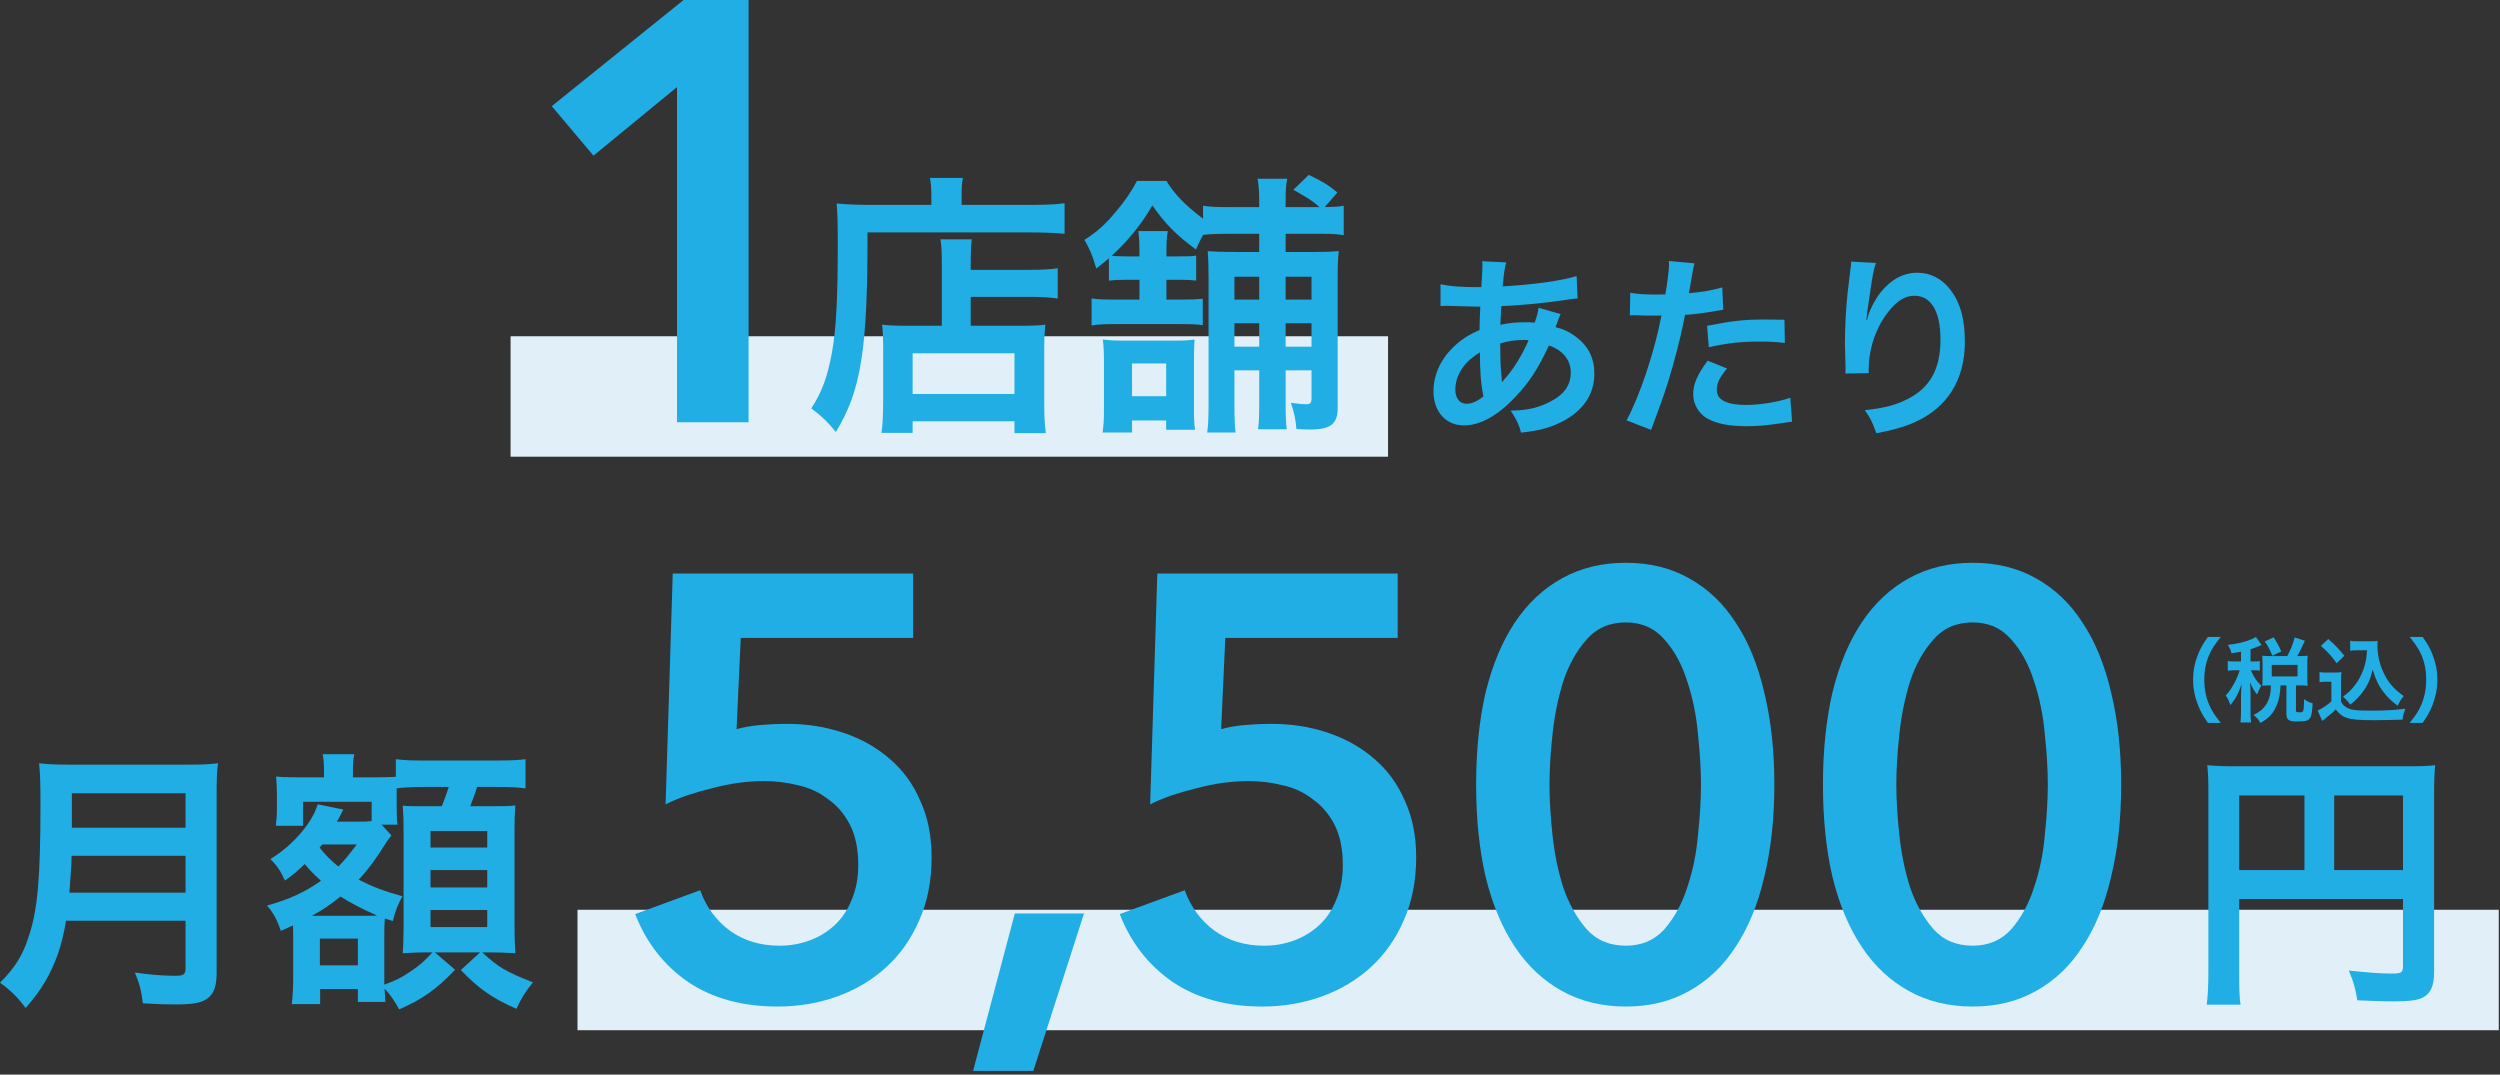 <svg width="335" height="144" viewBox="0 0 335 144" fill="none" xmlns="http://www.w3.org/2000/svg">
<rect x="0" y="0" width="335" height="144" fill="#333333" stroke="none"/>
<path d="M77.385 121.91H334.833V138.049H77.385V121.91Z" fill="#E1F0F8"/>
<path d="M68.418 45.059H185.999V61.197H68.418V45.059Z" fill="#E1F0F8"/>
<path d="M24.863 123.38V129.761C24.863 130.573 24.604 130.757 23.498 130.757C21.985 130.757 19.956 130.61 18.075 130.315C18.702 131.827 18.924 132.676 19.145 134.446C21.026 134.557 22.244 134.594 23.424 134.594C25.858 134.594 26.891 134.409 27.703 133.856C28.625 133.266 29.031 132.196 29.031 130.352V106.448C29.031 104.272 29.068 103.276 29.215 102.28C27.961 102.427 26.965 102.464 24.936 102.464H9.554C7.673 102.464 6.677 102.427 5.238 102.28C5.386 103.571 5.423 105.194 5.423 107.85C5.423 117.441 5.054 121.757 3.947 125.187C3.099 127.954 2.066 129.614 0 131.68C1.439 132.712 2.361 133.635 3.431 135.073C5.533 132.712 6.787 130.573 7.783 127.769C8.226 126.478 8.521 125.261 8.853 123.38H24.863ZM9.296 119.617C9.517 116.629 9.591 115.818 9.591 114.674H24.863V119.617H9.296ZM9.628 110.912V106.301H24.863V110.912H9.628Z" fill="#20AEE5"/>
<path d="M49.799 110.026C49.209 110.1 48.877 110.1 48.102 110.1H45.151C45.483 109.51 45.483 109.51 45.704 109.067C45.852 108.772 45.889 108.698 45.999 108.477L42.569 107.776C41.868 110.248 39.175 113.346 36.224 115.117C37.146 116.002 37.589 116.703 38.179 117.994C39.286 117.219 39.728 116.851 40.835 115.781C41.536 116.629 41.905 116.998 43.011 118.031C40.798 119.58 38.769 120.503 35.781 121.351C36.63 122.31 37.146 123.269 37.626 124.745C38.401 124.413 38.622 124.302 39.249 124.007C39.286 124.56 39.286 124.855 39.286 125.372V131.126C39.286 132.454 39.212 133.635 39.101 134.557H42.901V132.528H47.955V134.262H51.643C51.606 133.782 51.569 133.229 51.533 132.491C52.27 133.229 52.971 134.262 53.488 135.258C56.549 133.93 58.504 132.565 60.976 129.946L58.283 127.622H64.333L61.751 129.983C64.185 132.528 65.956 133.745 69.202 135.184C69.829 133.819 70.456 132.786 71.415 131.643C67.727 130.167 66.767 129.614 64.628 127.622H65.882C66.767 127.622 67.8 127.659 69.054 127.733C68.981 126.405 68.944 125.519 68.944 123.933V111.207C68.944 109.805 68.981 108.957 69.054 107.924C68.317 108.034 67.653 108.034 65.439 108.034H63.005C63.411 107.001 63.632 106.448 63.927 105.452H66.546C68.39 105.452 69.128 105.489 70.419 105.637V101.726C69.681 101.837 68.575 101.911 66.546 101.911H56.918C54.852 101.911 54.225 101.874 53.045 101.726V104.087C52.492 104.124 51.828 104.161 50.315 104.161H47.291V103.423C47.291 102.243 47.327 101.726 47.475 101.062H43.233C43.38 101.837 43.417 102.354 43.417 103.386V104.161H39.95C38.364 104.161 37.515 104.124 36.999 104.05C37.072 104.973 37.109 105.858 37.109 106.522V108.293C37.109 109.104 37.072 109.768 36.962 110.653H40.614V107.444H49.799V110.026ZM51.127 110.506H53.266C53.193 109.953 53.156 109.473 53.156 108.034V106.596C53.156 106.19 53.156 106.079 53.156 105.637C53.967 105.526 55.406 105.452 56.918 105.452H60.127C59.869 106.264 59.722 106.743 59.205 108.034H57.066C55.184 108.034 54.705 108.034 53.967 107.961C54.078 109.768 54.078 109.768 54.078 111.428V124.339C54.078 125.187 54.041 126.847 53.967 127.733C55.258 127.659 56.217 127.622 56.844 127.622H57.951C56.771 128.876 56.291 129.319 55.074 130.13C53.783 131.016 53.045 131.384 51.496 131.938C51.496 131.163 51.496 131.089 51.496 130.868V125.63C51.496 124.228 51.496 124.228 51.569 123.085L52.639 123.417C53.045 121.867 53.303 121.24 53.93 120.097C51.533 119.433 50.131 118.916 48.065 117.883C49.393 116.445 50.537 114.896 51.865 112.719C52.049 112.461 52.086 112.424 52.307 112.129L52.455 111.944L51.127 110.506ZM47.807 113.162C46.479 114.896 46.11 115.338 45.335 116.113C44.303 115.264 43.528 114.49 42.827 113.568C43.011 113.383 43.048 113.346 43.159 113.162H47.807ZM41.794 122.716C43.454 121.794 44.303 121.203 45.63 120.134C47.069 121.056 48.655 121.867 50.537 122.679C50.094 122.716 49.873 122.716 49.098 122.716H41.794ZM42.864 125.777H47.955V129.356H42.864V125.777ZM57.693 111.354H65.292V113.568H57.693V111.354ZM57.693 116.592H65.292V118.916H57.693V116.592ZM57.693 121.941H65.292V124.228H57.693V121.941Z" fill="#20AEE5"/>
<path d="M126.203 43.65H121.481C119.932 43.65 119.12 43.613 118.198 43.503C118.309 44.462 118.346 45.384 118.346 46.749V53.462C118.346 55.491 118.272 56.967 118.124 58H122.293V56.45H135.941V58.036H140.146C139.962 56.856 139.925 55.528 139.925 53.241V47.228C139.925 45.642 139.962 44.683 140.073 43.503C139.187 43.613 138.376 43.65 136.826 43.65H130.076V39.777H137.97C139.409 39.777 140.663 39.851 141.733 39.998V35.941C140.884 36.088 139.704 36.162 137.822 36.162H130.076V35.719C130.076 33.69 130.113 32.916 130.224 32.067H126.018C126.166 32.99 126.203 33.69 126.203 35.719V43.65ZM122.293 47.339H135.941V52.798H122.293V47.339ZM124.801 27.456H116.464C114.804 27.456 113.403 27.383 112.111 27.272C112.222 28.563 112.259 29.743 112.259 32.879C112.259 40.146 112.038 44.093 111.484 47.228C110.894 50.438 110.193 52.43 108.718 54.717C110.341 55.971 110.894 56.524 112.001 57.889C115.395 52.356 116.28 46.786 116.243 31.145H138.081C139.888 31.145 141.548 31.219 142.655 31.33V27.235C141.659 27.383 140.183 27.456 138.007 27.456H128.859V26.128C128.859 25.059 128.896 24.431 129.043 23.841H124.617C124.727 24.505 124.801 25.096 124.801 26.091V27.456Z" fill="#20AEE5"/>
<path d="M152.688 37.49V40.146H149.295C147.893 40.146 147.192 40.109 146.27 39.998V43.613C147.155 43.466 147.967 43.429 149.295 43.429H158.295C159.845 43.429 160.398 43.466 161.173 43.576V40.035C160.398 40.109 159.697 40.146 158.222 40.146H156.303V37.49H158.037C159.291 37.49 159.66 37.527 160.287 37.601V34.244C159.66 34.354 159.291 34.354 157.963 34.354H156.303V34.059C156.303 32.473 156.34 31.809 156.488 30.961H152.541C152.651 31.809 152.688 32.547 152.688 34.096V34.354H150.955C150.106 34.354 149.553 34.318 148.963 34.281C151.176 32.252 152.91 30.112 154.422 27.53C156.045 29.891 157.594 31.477 160.25 33.432C160.693 32.473 160.804 32.252 161.209 31.477C162.169 31.366 163.128 31.33 164.603 31.33H168.735V33.764H165.525C163.57 33.764 162.796 33.727 161.837 33.654C161.91 34.723 161.947 35.387 161.947 37.342V53.942C161.947 55.86 161.91 56.893 161.763 57.963H165.562C165.452 56.93 165.415 56.118 165.415 53.905V49.626H168.735V54.163C168.735 55.749 168.698 56.561 168.587 57.52H172.423C172.313 56.635 172.276 55.823 172.276 54.126V49.626H175.743V53.315C175.743 53.979 175.596 54.163 175.079 54.163C174.6 54.163 174.378 54.163 172.977 53.979C173.456 55.381 173.604 56.155 173.715 57.483C174.969 57.557 175.153 57.557 175.522 57.557C178.289 57.557 179.248 56.819 179.248 54.68V37.416C179.248 35.424 179.285 34.723 179.395 33.654C178.473 33.727 177.772 33.764 176.038 33.764H172.276V31.33H176.998C178.362 31.33 179.137 31.366 180.059 31.514V27.567C179.211 27.715 178.842 27.715 177.514 27.752L179.211 25.796C177.92 24.727 177.219 24.321 175.374 23.436L173.309 25.427C175.559 26.719 175.817 26.866 176.813 27.752H172.276V26.94C172.276 25.538 172.313 24.764 172.497 23.952H168.513C168.661 24.8 168.735 25.612 168.735 26.94V27.752H164.603C163.017 27.752 162.095 27.715 161.209 27.567V29.301C158.886 27.567 157.373 26.018 156.303 24.247H152.356C151.582 25.686 150.696 27.014 149.516 28.378C148.114 30.075 147.008 31.071 145.311 32.141C146.085 33.469 146.417 34.318 146.897 35.977C147.745 35.313 148.04 35.092 148.594 34.613V37.601C149.295 37.527 149.811 37.49 150.991 37.49H152.688ZM168.735 46.454H165.415V43.318H168.735V46.454ZM172.276 46.454V43.318H175.743V46.454H172.276ZM172.276 37.084H175.743V40.146H172.276V37.084ZM168.735 37.084V40.146H165.415V37.084H168.735ZM160.14 57.594C160.029 56.819 159.992 56.192 159.992 54.938V48.298C159.992 47.007 160.029 46.122 160.066 45.495C159.328 45.605 158.701 45.642 157.41 45.642H150.659C149.405 45.642 148.594 45.605 147.782 45.495C147.893 46.454 147.93 47.228 147.93 48.483V54.717C147.93 56.192 147.893 57.004 147.745 57.963H151.692V56.34H156.266V57.594H160.14ZM151.692 48.704H156.266V53.093H151.692V48.704Z" fill="#20AEE5"/>
<path d="M206.171 41.249C206.093 41.85 205.936 42.399 205.649 43.235C205.179 43.183 204.97 43.183 204.656 43.183C203.062 43.183 202.461 43.235 201.05 43.523C201.076 42.974 201.102 42.138 201.181 41.014C203.271 40.962 207.504 40.57 210.378 40.1C210.927 40.021 211.031 40.021 211.397 39.995L211.267 36.99C209.255 37.617 205.544 38.14 201.364 38.375C201.52 36.546 201.625 35.867 201.834 35.161L198.594 35.005C198.646 35.214 198.646 35.318 198.646 35.423C198.646 35.919 198.62 36.572 198.594 36.912C198.516 37.957 198.516 37.957 198.49 38.48C197.967 38.48 197.941 38.48 197.915 38.48C195.746 38.48 194.204 38.349 193.029 38.088V41.014C193.316 40.988 193.551 40.988 193.63 40.988C193.682 40.988 193.865 40.988 194.126 40.988C196.66 41.067 198.071 41.093 198.359 41.093C198.307 42.347 198.254 43.392 198.254 44.228C196.687 44.907 195.72 45.561 194.675 46.58C193.002 48.226 192.088 50.29 192.088 52.433C192.088 55.15 193.734 57.005 196.164 57.005C198.333 57.005 200.658 55.725 203.01 53.243C204.891 51.283 206.119 49.402 207.556 46.292C209.411 46.919 210.483 48.252 210.483 49.898C210.483 51.701 209.516 52.981 207.426 53.974C205.884 54.706 204.551 54.993 202.435 55.02C203.297 56.378 203.532 56.849 203.82 57.972C206.119 57.737 207.609 57.345 209.15 56.587C212.103 55.124 213.644 52.903 213.644 50.055C213.644 47.991 212.834 46.371 211.162 45.117C210.274 44.463 209.516 44.097 208.445 43.836C208.523 43.601 208.549 43.575 208.81 42.843C209.02 42.295 209.02 42.295 209.124 42.086L206.171 41.249ZM198.307 47.207C198.307 49.741 198.437 51.414 198.777 53.112C197.941 53.791 197.235 54.105 196.504 54.105C195.589 54.105 195.014 53.373 195.014 52.198C195.014 51.1 195.406 50.029 196.19 49.01C196.713 48.357 197.157 47.965 198.307 47.207ZM201.259 51.152C201.233 51.022 201.233 50.996 201.233 50.865C201.233 50.682 201.233 50.682 201.207 50.525C201.05 48.696 201.05 48.435 201.024 46.031C202.069 45.691 203.01 45.561 204.16 45.561C204.421 45.561 204.551 45.561 204.839 45.587C203.872 47.756 202.827 49.428 201.599 50.813C201.416 51.022 201.416 51.022 201.311 51.178L201.259 51.152Z" fill="#20AEE5"/>
<path d="M218.4 42.269C218.635 42.242 218.766 42.242 218.896 42.242C219.105 42.242 219.471 42.242 219.941 42.269C220.386 42.295 220.647 42.295 220.778 42.295H222.293C222.345 42.295 222.45 42.295 222.633 42.269C221.77 46.919 219.759 53.008 217.956 56.326L221.248 57.606C222.972 52.981 223.417 51.675 224.174 48.958C224.854 46.58 225.507 43.81 225.794 42.19C226.657 42.164 228.747 41.903 230.08 41.641C230.707 41.537 230.707 41.537 230.916 41.511L230.785 38.506C229.479 38.898 228.25 39.107 226.317 39.29C226.421 38.689 226.448 38.532 226.578 37.8C226.892 35.893 226.892 35.893 227.075 35.292L223.626 34.978C223.652 35.188 223.652 35.344 223.652 35.449C223.652 36.181 223.39 38.192 223.155 39.447C222.554 39.473 222.267 39.473 221.953 39.473C220.438 39.473 219.393 39.394 218.452 39.237L218.4 42.269ZM239.12 42.843C237.474 42.817 237.239 42.817 236.533 42.817C233.711 42.817 232.457 42.948 228.747 43.653L228.982 46.528C231.569 45.953 233.293 45.77 235.88 45.77C237.187 45.77 237.918 45.822 239.172 45.953L239.12 42.843ZM228.825 48.331C227.388 50.29 226.892 51.466 226.892 52.851C226.892 54.157 227.623 55.411 228.747 56.065C230.001 56.77 231.673 57.11 233.999 57.11C235.54 57.11 236.69 57.005 238.859 56.692C239.46 56.587 239.669 56.561 240.139 56.509L239.904 53.295C238.389 53.844 235.88 54.262 233.973 54.262C231.36 54.262 230.053 53.582 230.053 52.25C230.053 51.335 230.367 50.682 231.412 49.376L228.825 48.331Z" fill="#20AEE5"/>
<path d="M248.056 35.057C248.056 35.397 248.03 35.501 247.978 35.945L247.586 39.185C247.377 40.988 247.22 43.889 247.22 46.005C247.22 46.528 247.272 48.461 247.299 49.219C247.299 49.454 247.299 49.611 247.299 49.715C247.299 49.768 247.299 49.898 247.272 50.055L250.408 50.003C250.408 49.768 250.408 49.585 250.408 49.454C250.408 46.345 251.662 43.131 253.7 41.014C254.615 40.074 255.529 39.63 256.522 39.63C258.769 39.63 260.023 41.72 260.023 45.482C260.023 49.454 258.639 51.936 255.608 53.478C254.014 54.288 252.498 54.68 249.885 54.967C250.617 55.986 250.904 56.561 251.427 58.05C253.387 57.711 255.216 57.188 256.548 56.587C260.938 54.654 263.29 50.891 263.29 45.848C263.29 42.765 262.715 40.648 261.408 38.898C260.285 37.382 258.717 36.546 256.94 36.546C255.033 36.546 253.413 37.435 251.976 39.211C251.27 40.126 250.591 41.406 250.33 42.321C250.225 42.739 250.225 42.739 250.173 42.896H250.094C250.147 42.269 250.251 41.38 250.434 40.283C250.93 36.807 251.061 36.128 251.375 35.24L248.056 35.057Z" fill="#20AEE5"/>
<path d="M122.358 85.483H99.26L98.7 97.711C99.606 97.445 100.672 97.258 101.897 97.151C103.176 97.045 104.322 96.992 105.334 96.992C108.105 96.992 110.662 97.391 113.007 98.191C115.405 98.99 117.483 100.162 119.241 101.707C120.999 103.199 122.358 105.064 123.317 107.302C124.329 109.486 124.836 112.017 124.836 114.895C124.836 118.038 124.276 120.862 123.157 123.367C122.092 125.818 120.626 127.896 118.761 129.601C116.896 131.306 114.712 132.611 112.208 133.517C109.703 134.423 107.039 134.876 104.215 134.876C99.473 134.876 95.477 133.783 92.227 131.599C88.976 129.361 86.605 126.324 85.113 122.487L93.825 119.29C94.624 121.528 95.956 123.34 97.821 124.725C99.686 126.057 101.897 126.723 104.455 126.723C105.894 126.723 107.252 126.484 108.531 126.004C109.81 125.525 110.929 124.832 111.888 123.926C112.847 123.02 113.593 121.901 114.126 120.569C114.712 119.184 115.005 117.639 115.005 115.934C115.005 113.749 114.632 111.937 113.886 110.499C113.14 109.06 112.154 107.915 110.929 107.062C109.757 106.156 108.424 105.544 106.933 105.224C105.441 104.851 103.922 104.664 102.377 104.664C101.311 104.664 100.166 104.744 98.94 104.904C97.768 105.064 96.596 105.304 95.424 105.623C94.305 105.89 93.186 106.21 92.067 106.583C91.001 106.955 90.042 107.355 89.189 107.781L90.148 76.851H122.358V85.483Z" fill="#20AEE5"/>
<path d="M135.985 122.407H145.257L138.463 143.507H130.391L135.985 122.407Z" fill="#20AEE5"/>
<path d="M187.29 85.483H164.192L163.633 97.711C164.539 97.445 165.604 97.258 166.83 97.151C168.108 97.045 169.254 96.992 170.266 96.992C173.037 96.992 175.595 97.391 177.939 98.191C180.337 98.99 182.415 100.162 184.173 101.707C185.932 103.199 187.29 105.064 188.249 107.302C189.262 109.486 189.768 112.017 189.768 114.895C189.768 118.038 189.208 120.862 188.089 123.367C187.024 125.818 185.559 127.896 183.694 129.601C181.829 131.306 179.644 132.611 177.14 133.517C174.636 134.423 171.971 134.876 169.147 134.876C164.405 134.876 160.409 133.783 157.159 131.599C153.909 129.361 151.538 126.324 150.046 122.487L158.757 119.29C159.557 121.528 160.889 123.34 162.754 124.725C164.618 126.057 166.83 126.723 169.387 126.723C170.826 126.723 172.185 126.484 173.463 126.004C174.742 125.525 175.861 124.832 176.82 123.926C177.779 123.02 178.525 121.901 179.058 120.569C179.644 119.184 179.937 117.639 179.937 115.934C179.937 113.749 179.564 111.937 178.818 110.499C178.072 109.06 177.087 107.915 175.861 107.062C174.689 106.156 173.357 105.544 171.865 105.224C170.373 104.851 168.854 104.664 167.309 104.664C166.244 104.664 165.098 104.744 163.872 104.904C162.7 105.064 161.528 105.304 160.356 105.623C159.237 105.89 158.118 106.21 156.999 106.583C155.933 106.955 154.974 107.355 154.122 107.781L155.081 76.851H187.29V85.483Z" fill="#20AEE5"/>
<path d="M237.763 105.144C237.763 109.726 237.31 113.856 236.404 117.532C235.552 121.209 234.273 124.326 232.568 126.883C230.916 129.441 228.838 131.412 226.334 132.798C223.883 134.183 221.059 134.876 217.862 134.876C214.665 134.876 211.814 134.183 209.31 132.798C206.805 131.412 204.701 129.441 202.996 126.883C201.291 124.326 199.985 121.209 199.079 117.532C198.227 113.856 197.801 109.726 197.801 105.144C197.801 100.562 198.227 96.432 199.079 92.756C199.985 89.079 201.291 85.962 202.996 83.404C204.701 80.847 206.805 78.876 209.31 77.49C211.814 76.105 214.665 75.412 217.862 75.412C221.059 75.412 223.883 76.105 226.334 77.49C228.838 78.876 230.916 80.847 232.568 83.404C234.273 85.962 235.552 89.079 236.404 92.756C237.31 96.432 237.763 100.562 237.763 105.144ZM227.932 105.144C227.932 103.172 227.799 100.935 227.532 98.43C227.319 95.926 226.84 93.555 226.094 91.317C225.401 89.079 224.389 87.214 223.057 85.722C221.725 84.177 219.993 83.404 217.862 83.404C215.677 83.404 213.919 84.177 212.587 85.722C211.255 87.214 210.216 89.079 209.47 91.317C208.777 93.555 208.297 95.926 208.031 98.43C207.765 100.935 207.631 103.172 207.631 105.144C207.631 107.115 207.765 109.353 208.031 111.858C208.297 114.362 208.777 116.706 209.47 118.891C210.216 121.075 211.255 122.94 212.587 124.486C213.919 125.977 215.677 126.723 217.862 126.723C219.993 126.723 221.725 125.977 223.057 124.486C224.389 122.94 225.401 121.075 226.094 118.891C226.84 116.706 227.319 114.362 227.532 111.858C227.799 109.353 227.932 107.115 227.932 105.144Z" fill="#20AEE5"/>
<path d="M284.239 105.144C284.239 109.726 283.786 113.856 282.88 117.532C282.028 121.209 280.749 124.326 279.044 126.883C277.392 129.441 275.314 131.412 272.81 132.798C270.359 134.183 267.535 134.876 264.338 134.876C261.141 134.876 258.29 134.183 255.786 132.798C253.282 131.412 251.177 129.441 249.472 126.883C247.767 124.326 246.462 121.209 245.556 117.532C244.703 113.856 244.277 109.726 244.277 105.144C244.277 100.562 244.703 96.432 245.556 92.756C246.462 89.079 247.767 85.962 249.472 83.404C251.177 80.847 253.282 78.876 255.786 77.49C258.29 76.105 261.141 75.412 264.338 75.412C267.535 75.412 270.359 76.105 272.81 77.49C275.314 78.876 277.392 80.847 279.044 83.404C280.749 85.962 282.028 89.079 282.88 92.756C283.786 96.432 284.239 100.562 284.239 105.144ZM274.408 105.144C274.408 103.172 274.275 100.935 274.009 98.43C273.796 95.926 273.316 93.555 272.57 91.317C271.877 89.079 270.865 87.214 269.533 85.722C268.201 84.177 266.469 83.404 264.338 83.404C262.153 83.404 260.395 84.177 259.063 85.722C257.731 87.214 256.692 89.079 255.946 91.317C255.253 93.555 254.774 95.926 254.507 98.43C254.241 100.935 254.108 103.172 254.108 105.144C254.108 107.115 254.241 109.353 254.507 111.858C254.774 114.362 255.253 116.706 255.946 118.891C256.692 121.075 257.731 122.94 259.063 124.486C260.395 125.977 262.153 126.723 264.338 126.723C266.469 126.723 268.201 125.977 269.533 124.486C270.865 122.94 271.877 121.075 272.57 118.891C273.316 116.706 273.796 114.362 274.009 111.858C274.275 109.353 274.408 107.115 274.408 105.144Z" fill="#20AEE5"/>
<path d="M300.054 120.463H322.002V129.463C322.002 130.349 321.781 130.459 320.342 130.459C319.014 130.459 317.17 130.312 314.735 130.054C315.399 131.566 315.658 132.599 315.879 134.038C317.318 134.111 319.346 134.185 320.785 134.185C322.777 134.185 323.957 134.038 324.658 133.669C325.728 133.115 326.171 132.082 326.171 130.201V106.556C326.171 104.564 326.208 103.605 326.318 102.535C325.433 102.646 324.326 102.683 322.297 102.683H299.87C297.914 102.683 296.955 102.646 295.775 102.535C295.886 103.605 295.923 104.527 295.923 106.076V130.201C295.923 132.119 295.849 133.447 295.701 134.628H300.238C300.091 133.779 300.054 132.673 300.054 130.349V120.463ZM308.796 116.59H300.054V106.593H308.796V116.59ZM312.78 116.59V106.593H322.002V116.59H312.78Z" fill="#20AEE5"/>
<path d="M297.588 96.875C296.715 95.781 296.371 95.24 296.027 94.428C295.584 93.407 295.375 92.301 295.375 91.059C295.375 89.854 295.584 88.809 296.015 87.8C296.359 86.989 296.715 86.436 297.576 85.353H295.855C295.154 86.337 294.859 86.878 294.502 87.776C294.072 88.882 293.875 89.903 293.875 91.059C293.875 92.239 294.084 93.321 294.527 94.453C294.871 95.35 295.178 95.891 295.867 96.875H297.588Z" fill="#20AEE5"/>
<path d="M300.294 88.637H299.507C299.027 88.637 298.806 88.624 298.523 88.575V89.879C298.793 89.829 299.027 89.817 299.507 89.817H300.121C299.986 90.284 299.679 91.022 299.408 91.526C299.052 92.178 298.769 92.608 298.252 93.211C298.535 93.604 298.67 93.899 298.879 94.49C299.593 93.604 300.035 92.756 300.367 91.661C300.343 91.969 300.294 92.94 300.294 93.174V95.301C300.294 95.99 300.269 96.383 300.22 96.813H301.646C301.585 96.408 301.572 96.014 301.572 95.301V92.842C301.572 92.448 301.535 91.735 301.499 91.44C301.917 92.338 302.015 92.51 302.445 93.063C302.63 92.608 302.667 92.522 302.888 92.104L302.999 91.883C302.359 91.231 302.064 90.801 301.695 89.989C301.634 89.879 301.634 89.879 301.609 89.817H301.953C302.347 89.817 302.568 89.829 302.814 89.866V88.587C302.581 88.624 302.359 88.637 301.953 88.637H301.572V86.989C302.015 86.854 302.31 86.743 302.728 86.571C302.913 86.485 302.925 86.472 303.048 86.423L302.285 85.353C302.126 85.464 301.941 85.562 301.757 85.636C300.81 86.03 299.9 86.251 298.535 86.411C298.818 86.903 298.953 87.21 299.015 87.542C299.654 87.444 299.875 87.407 300.294 87.321V88.637ZM304.13 87.911C303.7 87.911 303.503 87.899 303.146 87.862C303.171 88.145 303.183 88.464 303.183 88.76V90.973C303.183 91.317 303.171 91.612 303.146 91.895C303.478 91.858 303.724 91.846 304.118 91.846H304.302C304.302 93.813 303.564 95.067 301.978 95.793C302.445 96.199 302.617 96.408 302.888 96.875C303.97 96.285 304.56 95.67 305.027 94.625C305.372 93.862 305.507 93.186 305.605 91.846H306.38V95.633C306.38 96.445 306.675 96.678 307.733 96.678C308.888 96.678 309.282 96.592 309.516 96.26C309.737 95.965 309.811 95.584 309.897 94.243C309.528 94.157 309.208 93.998 308.741 93.69C308.716 95.387 308.692 95.448 308.188 95.448C307.72 95.448 307.659 95.424 307.659 95.19V91.846H308.212C308.606 91.846 308.901 91.858 309.233 91.895C309.196 91.6 309.184 91.354 309.184 90.985V88.723C309.184 88.354 309.196 88.157 309.233 87.862C308.888 87.899 308.643 87.911 308.212 87.911H307.831C308.163 87.358 308.286 87.1 308.852 85.858L307.487 85.415C307.204 86.436 306.983 87.001 306.491 87.911H304.13ZM304.413 89.091H307.868V90.641H304.413V89.091ZM305.691 87.309C305.409 86.632 305.138 86.116 304.671 85.403L303.478 85.956C303.859 86.472 304.105 86.94 304.486 87.85L305.691 87.309Z" fill="#20AEE5"/>
<path d="M317.188 87.136C317.127 87.985 317.078 88.341 316.955 88.846C316.709 89.891 316.241 90.899 315.59 91.772C315.086 92.436 314.717 92.805 313.967 93.346C314.422 93.776 314.606 93.973 314.938 94.416C315.762 93.752 316.143 93.358 316.598 92.731C317.287 91.809 317.631 91.034 317.938 89.731C318.356 91.071 318.701 91.821 319.315 92.645C319.881 93.395 320.385 93.887 321.283 94.563C321.541 94.034 321.75 93.69 322.094 93.272C320.754 92.313 320.016 91.465 319.389 90.112C318.861 88.993 318.578 87.751 318.578 86.546C318.578 86.337 318.578 86.165 318.602 85.882C318.369 85.919 318.098 85.931 317.705 85.931H315.946C315.455 85.931 315.196 85.919 314.926 85.87V87.198C315.233 87.149 315.528 87.136 315.946 87.136H317.188ZM311.003 86.546C311.962 87.407 312.356 87.837 313.118 88.87L314.139 87.874C313.536 87.087 312.872 86.399 311.987 85.624L311.003 86.546ZM310.819 91.415C311.126 91.366 311.311 91.354 311.655 91.354H312.405V93.998C311.876 94.465 311.102 94.981 310.573 95.203L311.175 96.604C311.237 96.555 311.237 96.555 311.36 96.457C311.446 96.383 311.52 96.322 311.729 96.162C312.307 95.719 312.602 95.461 312.995 95.067C313.475 95.695 313.918 96.026 314.557 96.223C315.196 96.432 316.192 96.506 318.209 96.506C319.057 96.506 320.84 96.469 321.935 96.432C322.021 95.867 322.094 95.559 322.303 94.969C321.086 95.141 319.524 95.227 317.742 95.227C315.627 95.227 314.987 95.141 314.397 94.772C313.991 94.502 313.881 94.379 313.696 93.985V91.415C313.696 90.727 313.708 90.469 313.745 90.063C313.463 90.112 313.18 90.124 312.811 90.124H311.803C311.335 90.124 311.139 90.112 310.819 90.063V91.415Z" fill="#20AEE5"/>
<path d="M324.627 96.875C325.316 95.891 325.611 95.35 325.968 94.453C326.398 93.321 326.607 92.252 326.607 91.059C326.607 89.891 326.41 88.895 325.98 87.776C325.623 86.866 325.328 86.325 324.64 85.353H322.906C323.767 86.436 324.123 86.989 324.48 87.8C324.91 88.809 325.107 89.829 325.107 91.059C325.107 92.313 324.898 93.407 324.455 94.428C324.111 95.24 323.767 95.781 322.894 96.875H324.627Z" fill="#20AEE5"/>
<path d="M90.718 11.669L79.528 20.86L73.934 14.226L91.597 0H100.309V56.586H90.718V11.669Z" fill="#20AEE5"/>
</svg>
